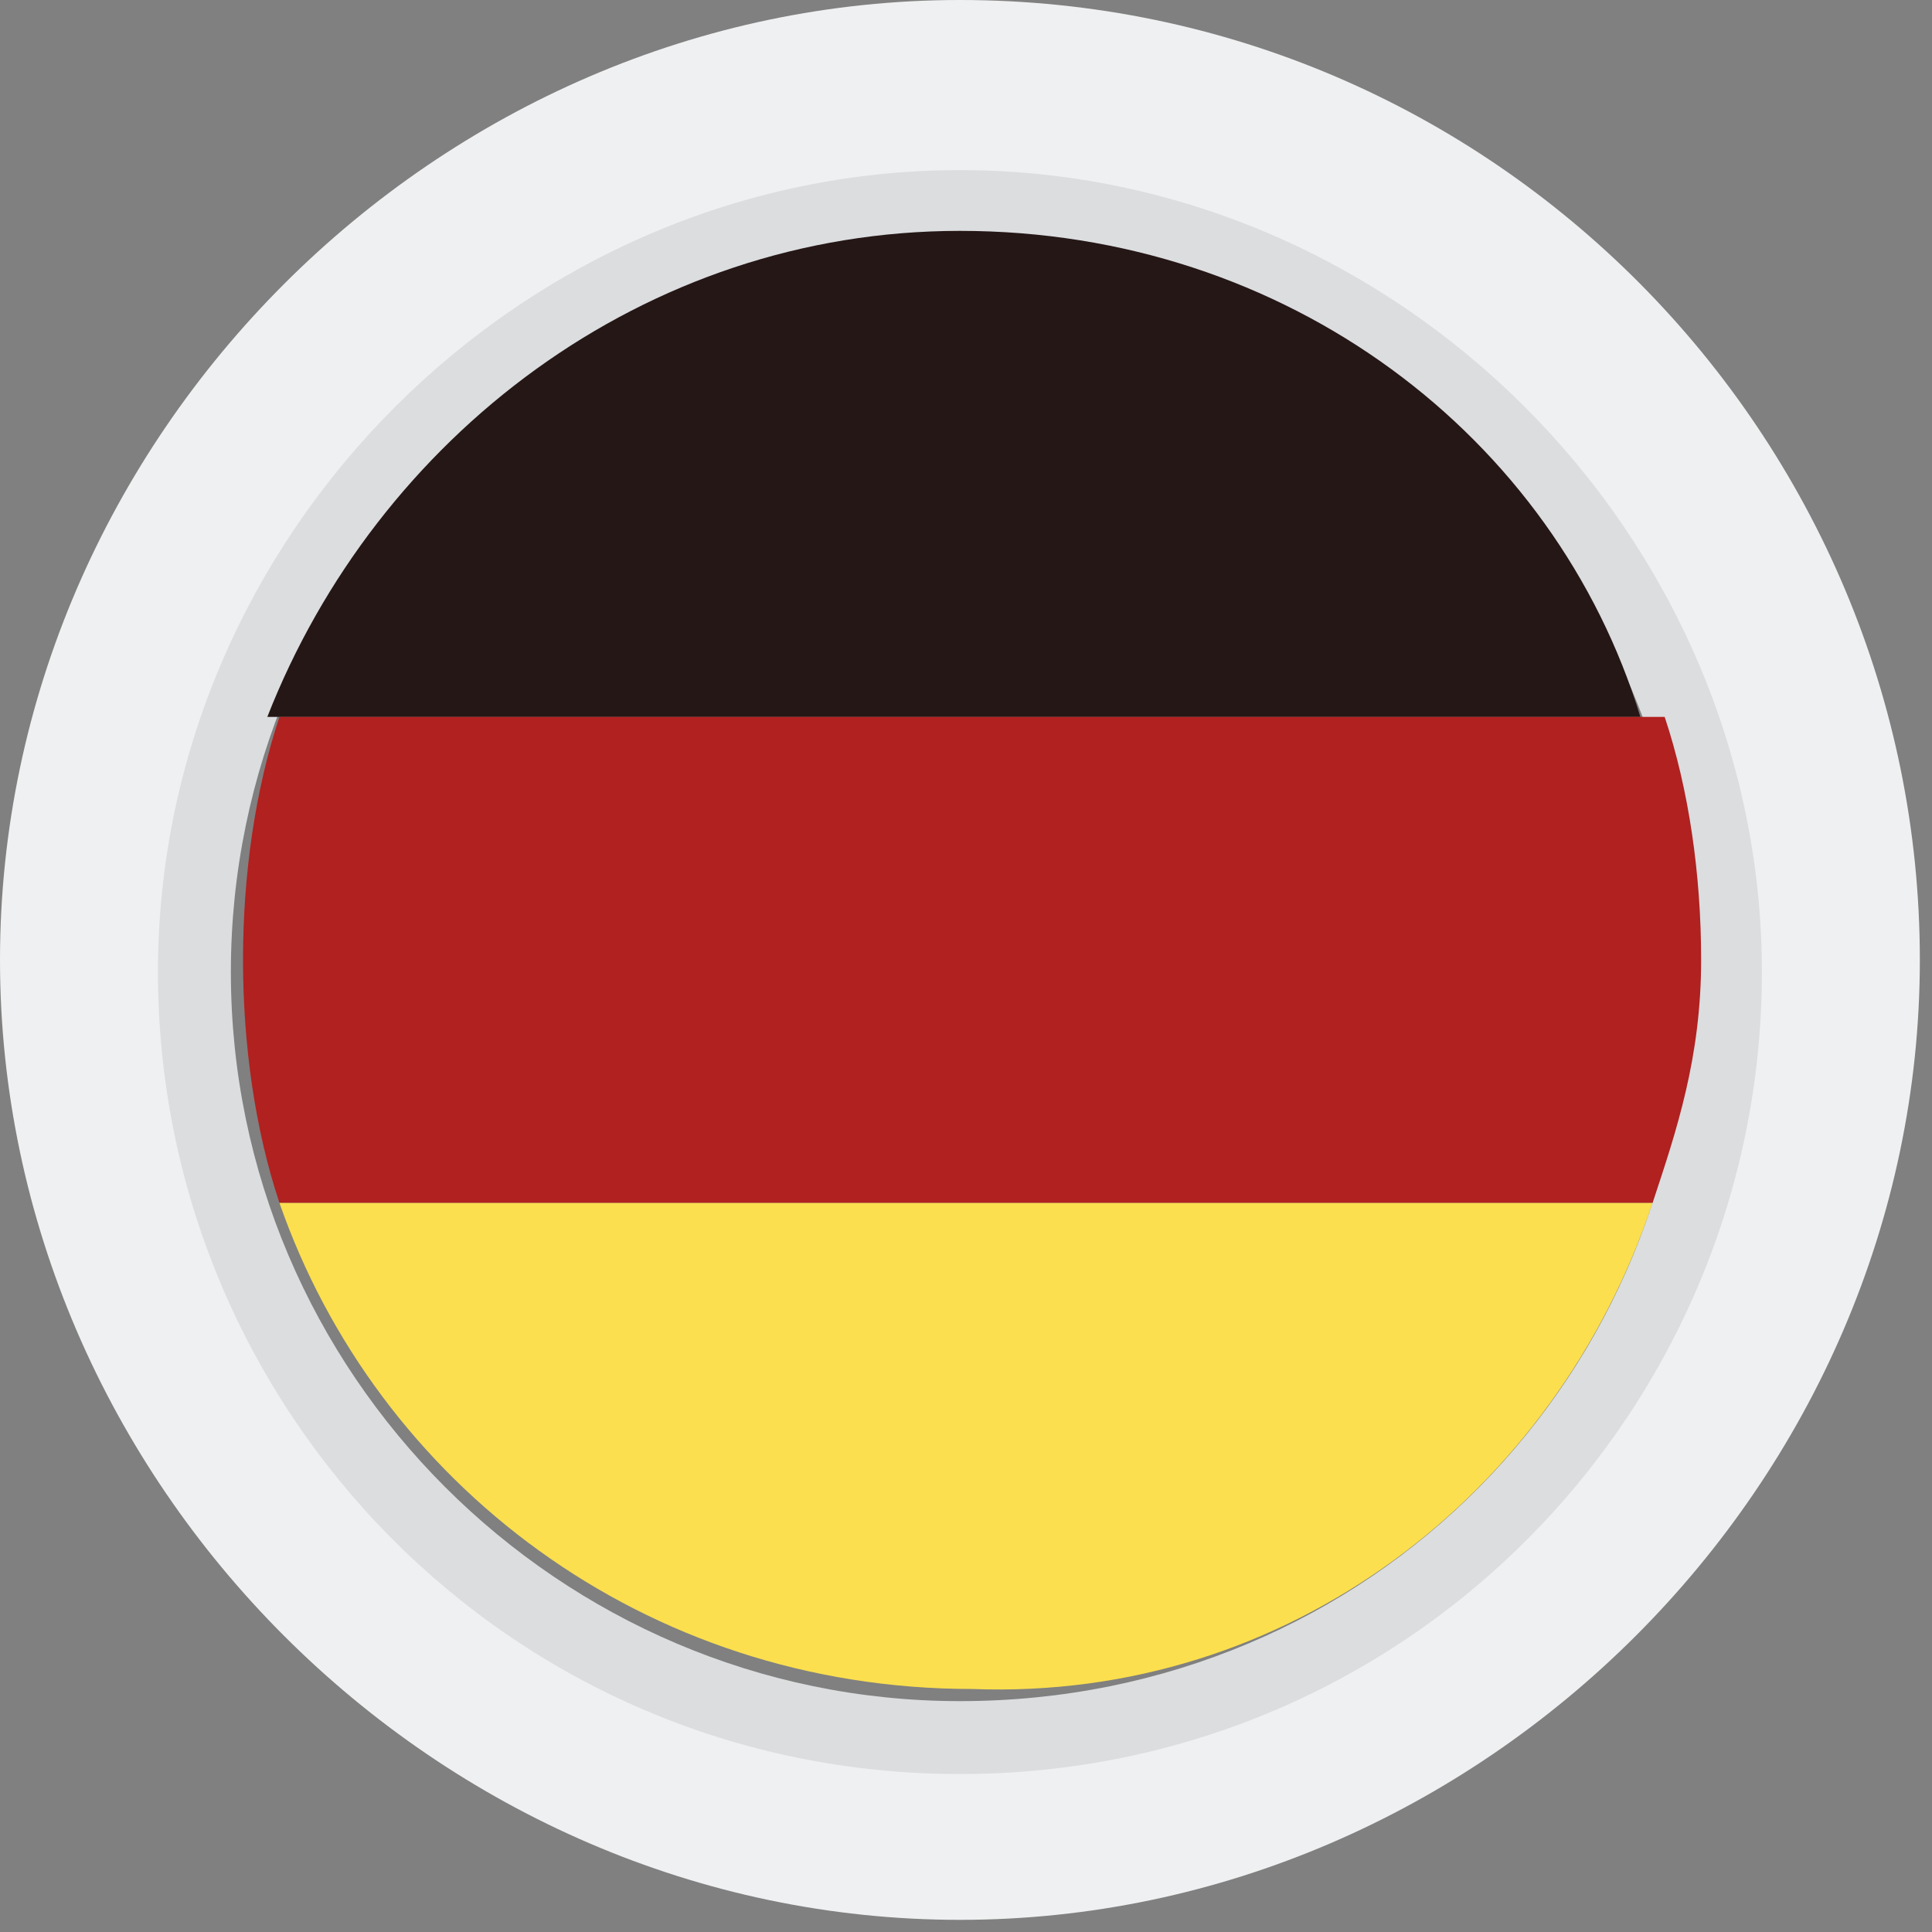 <?xml version="1.0" encoding="utf-8"?>
<!-- Generator: Adobe Illustrator 24.1.2, SVG Export Plug-In . SVG Version: 6.00 Build 0)  -->
<svg version="1.1" id="Camada_1" xmlns="http://www.w3.org/2000/svg" xmlns:xlink="http://www.w3.org/1999/xlink" x="0px" y="0px"
	 viewBox="0 0 15.9 15.9" style="enable-background:new 0 0 15.9 15.9;" xml:space="preserve">
<rect x="0" y="0" width="15.9" height="15.9" fill="#808080" stroke="none"/>
<style type="text/css">
	.st0{fill:#DBDDDF;}
	.st1{fill:#EFF0F1;}
	.st2{fill:#251716;}
	.st3{fill:#B02120;}
	.st4{fill:#FBDF4E;}
</style>
<g>
	<path class="st0" d="M7.9,0.4c-4.1,0-7.5,3.4-7.5,7.5c0,4.1,3.4,7.5,7.5,7.5s7.5-3.4,7.5-7.5C15.5,3.8,12.1,0.4,7.9,0.4z M7.9,14
		c-3.3,0-6-2.7-6-6s2.7-6,6-6s6,2.7,6,6S11.3,14,7.9,14z"/>
	<path class="st1" d="M7.9,0C3.6,0,0,3.6,0,7.9s3.6,7.9,7.9,7.9s7.9-3.6,7.9-7.9S12.3,0,7.9,0z M7.9,14.6c-3.7,0-6.6-3-6.6-6.6
		s3-6.6,6.6-6.6s6.6,3,6.6,6.6S11.6,14.6,7.9,14.6z"/>
	<g>
		<path class="st2" d="M7.9,1.9c-2.6,0-4.8,1.7-5.7,4h11.3C12.8,3.6,10.6,1.9,7.9,1.9z"/>
		<path class="st3" d="M14,7.9c0-0.7-0.1-1.4-0.3-2H2.3c-0.2,0.6-0.3,1.3-0.3,2s0.1,1.4,0.3,2h11.3C13.8,9.3,14,8.7,14,7.9z"/>
		<path class="st4" d="M13.6,9.9H2.3c0.8,2.3,3,4,5.7,4C10.6,14,12.8,12.3,13.6,9.9z"/>
	</g>
</g>
</svg>
